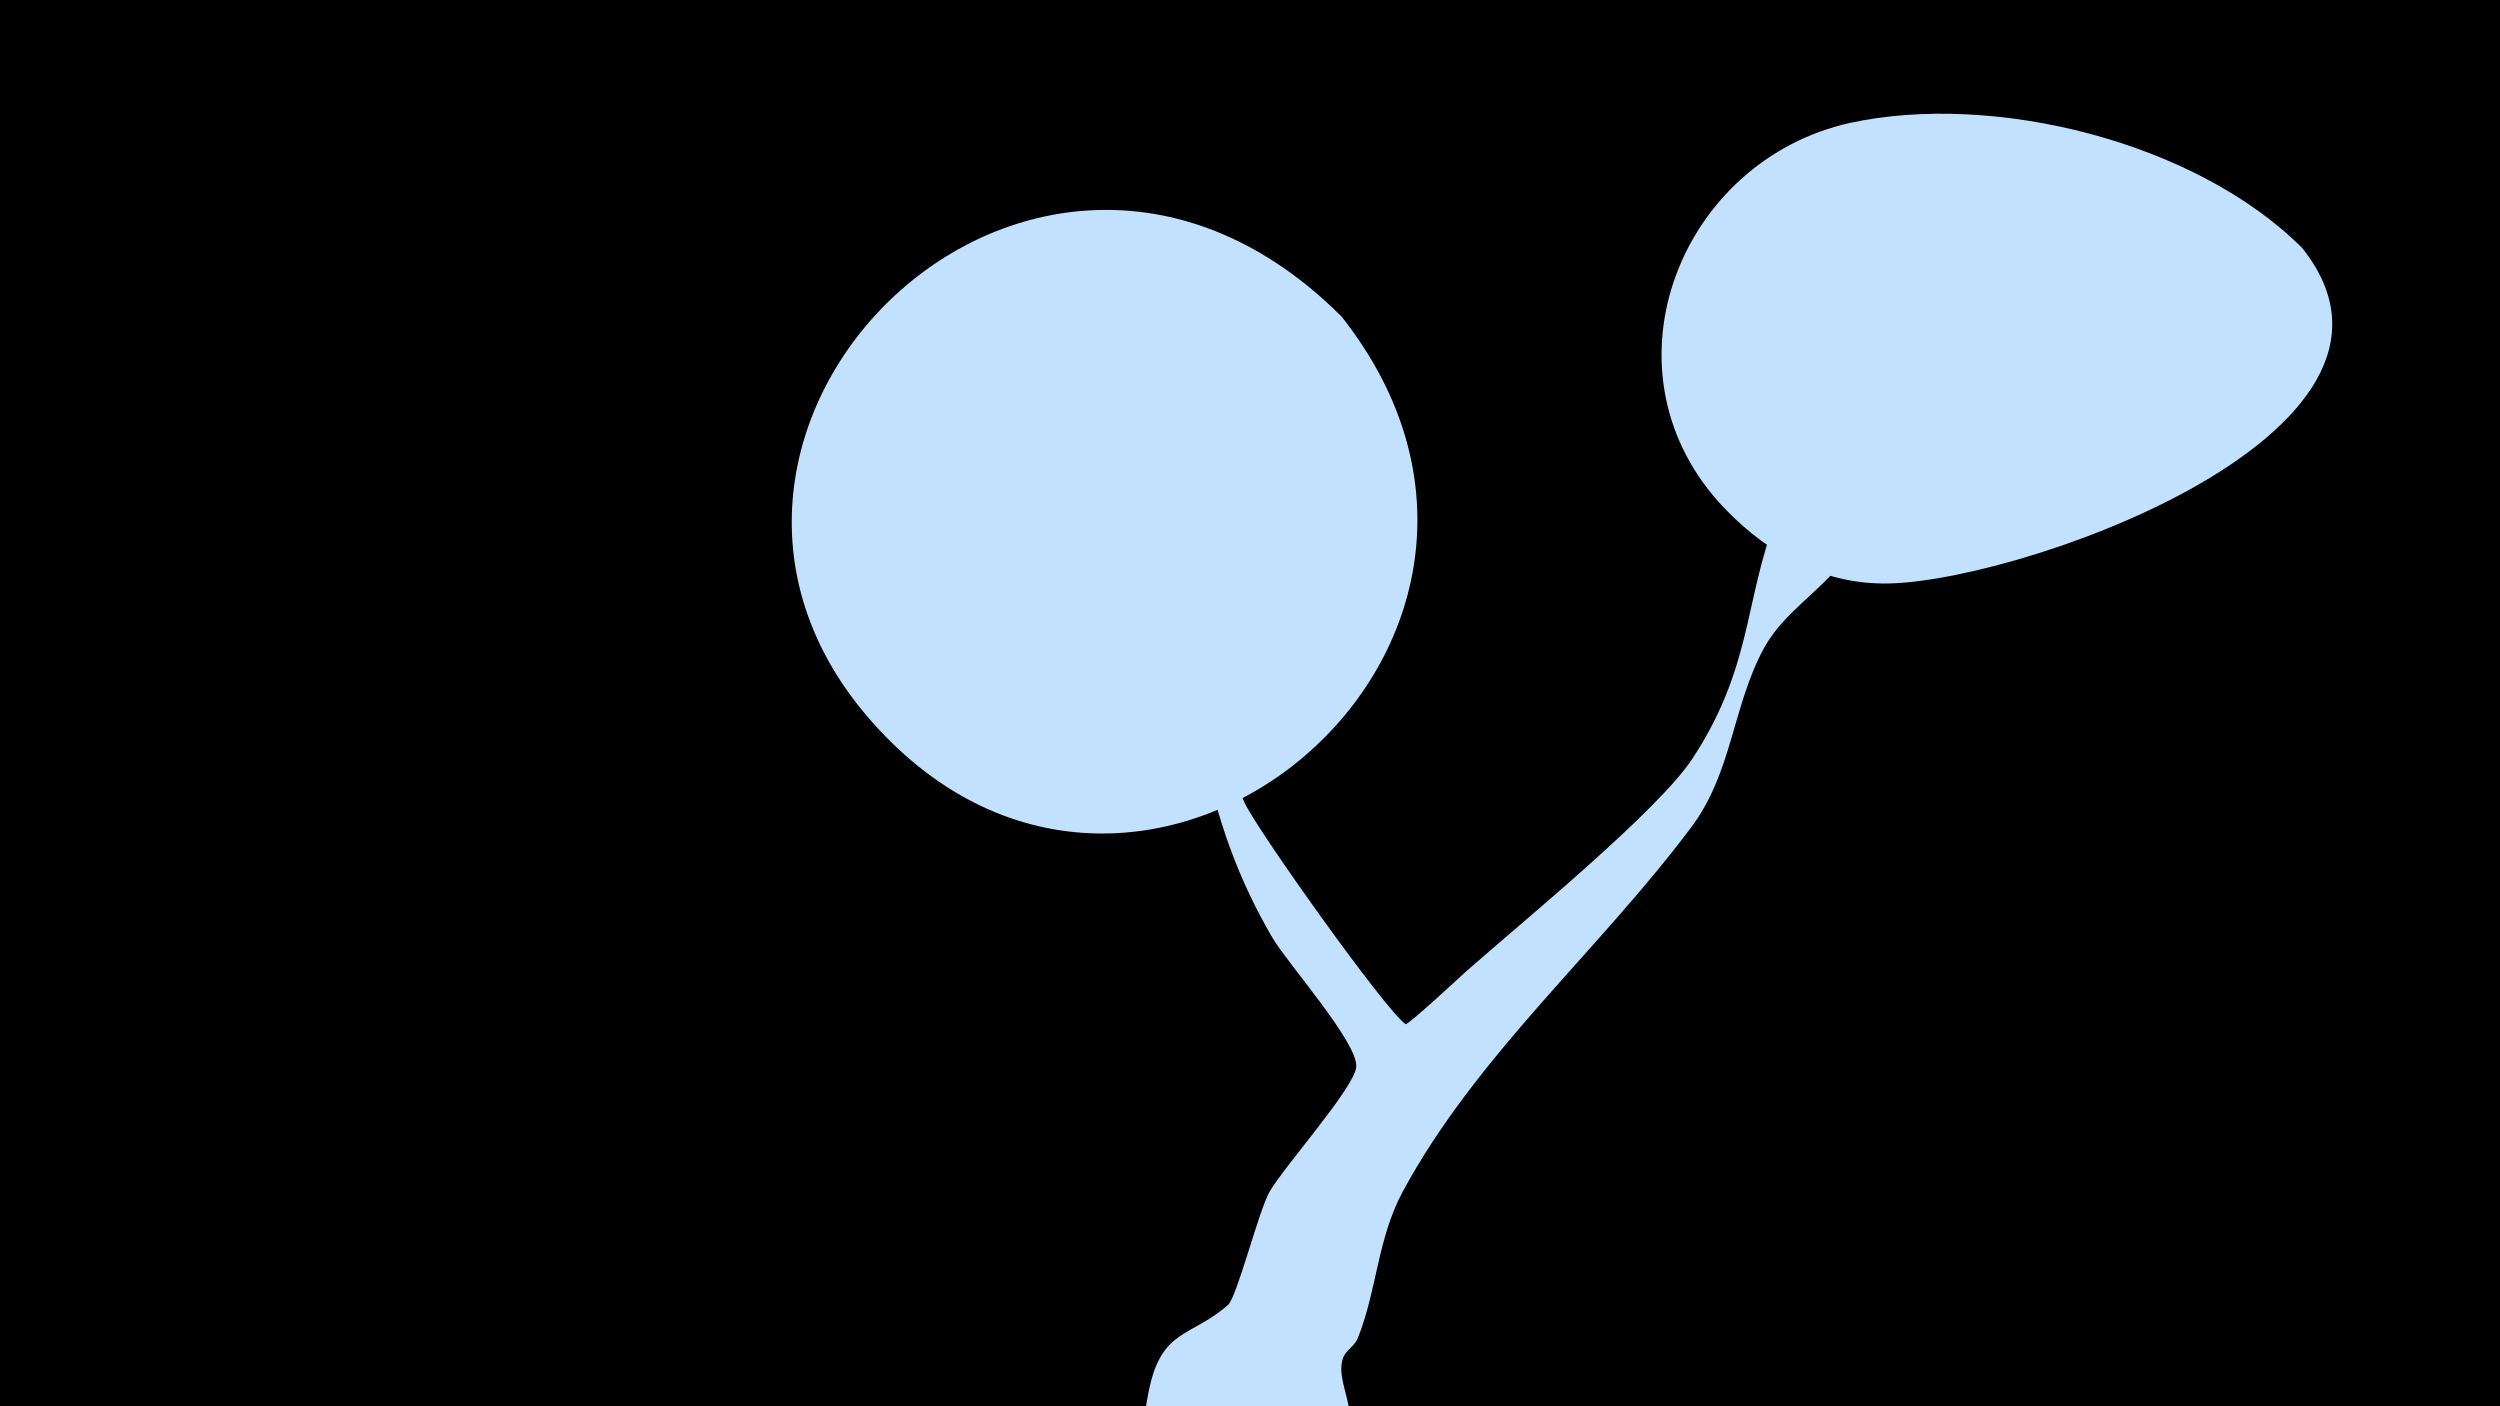 <svg width="1200" height="675" viewBox="-500 -500 1200 675" xmlns="http://www.w3.org/2000/svg"><path d="M-500-500h1200v675h-1200z" fill="#000"/><path d="M51.4 167.8c6-30.3 20.4-25.8 38.1-41.5 4.2-3.7 14.7-45.1 19.8-54.1 6.8-12 40.7-49.9 41.7-60 1.1-11.5-33-49.7-40.3-62.2-16.4-28-26.8-57.3-32.9-89-20.2-106.4 5-7.3 19.6 24.3 6 13.1 67.9 100.1 77.3 106.3 1 0.7 28.1-24.5 28.9-25.2 26.5-23.4 92-76.8 108.8-102.3 31.1-47.3 24.2-81.9 44-124 15.1-32 42.6-58.5 65.7-84.7 10.1-11.4 23-28.6 39.4-16 27.4 21.1-28.1 62.7-34.5 70-16.3 18.7-27.2 39.5-41.7 59.1-11.6 15.6-29.2 25.4-38.6 42.6-15 27.5-15.2 59.6-34.7 85.7-44.1 59.1-103.3 109.6-138.7 175.2-12.1 22.5-12.3 47-21.5 70.2-1.7 4.2-5.9 5.9-7.2 9.8-5.1 15 17.4 33.1-11.6 59.4-29.4 26.6-91.1 4.2-82.3-40z"  fill="#c2e1ff" /><path d="M605-381c-51-51-148-75-217-60-81 18-121 117-63 182 20 22 46 38 76 39 59 3 276-71 204-161z"  fill="#c2e1ff" /><path d="M144-348c-147-147-350 55-225 195 130 146 348-39 225-195z"  fill="#c2e1ff" /></svg>